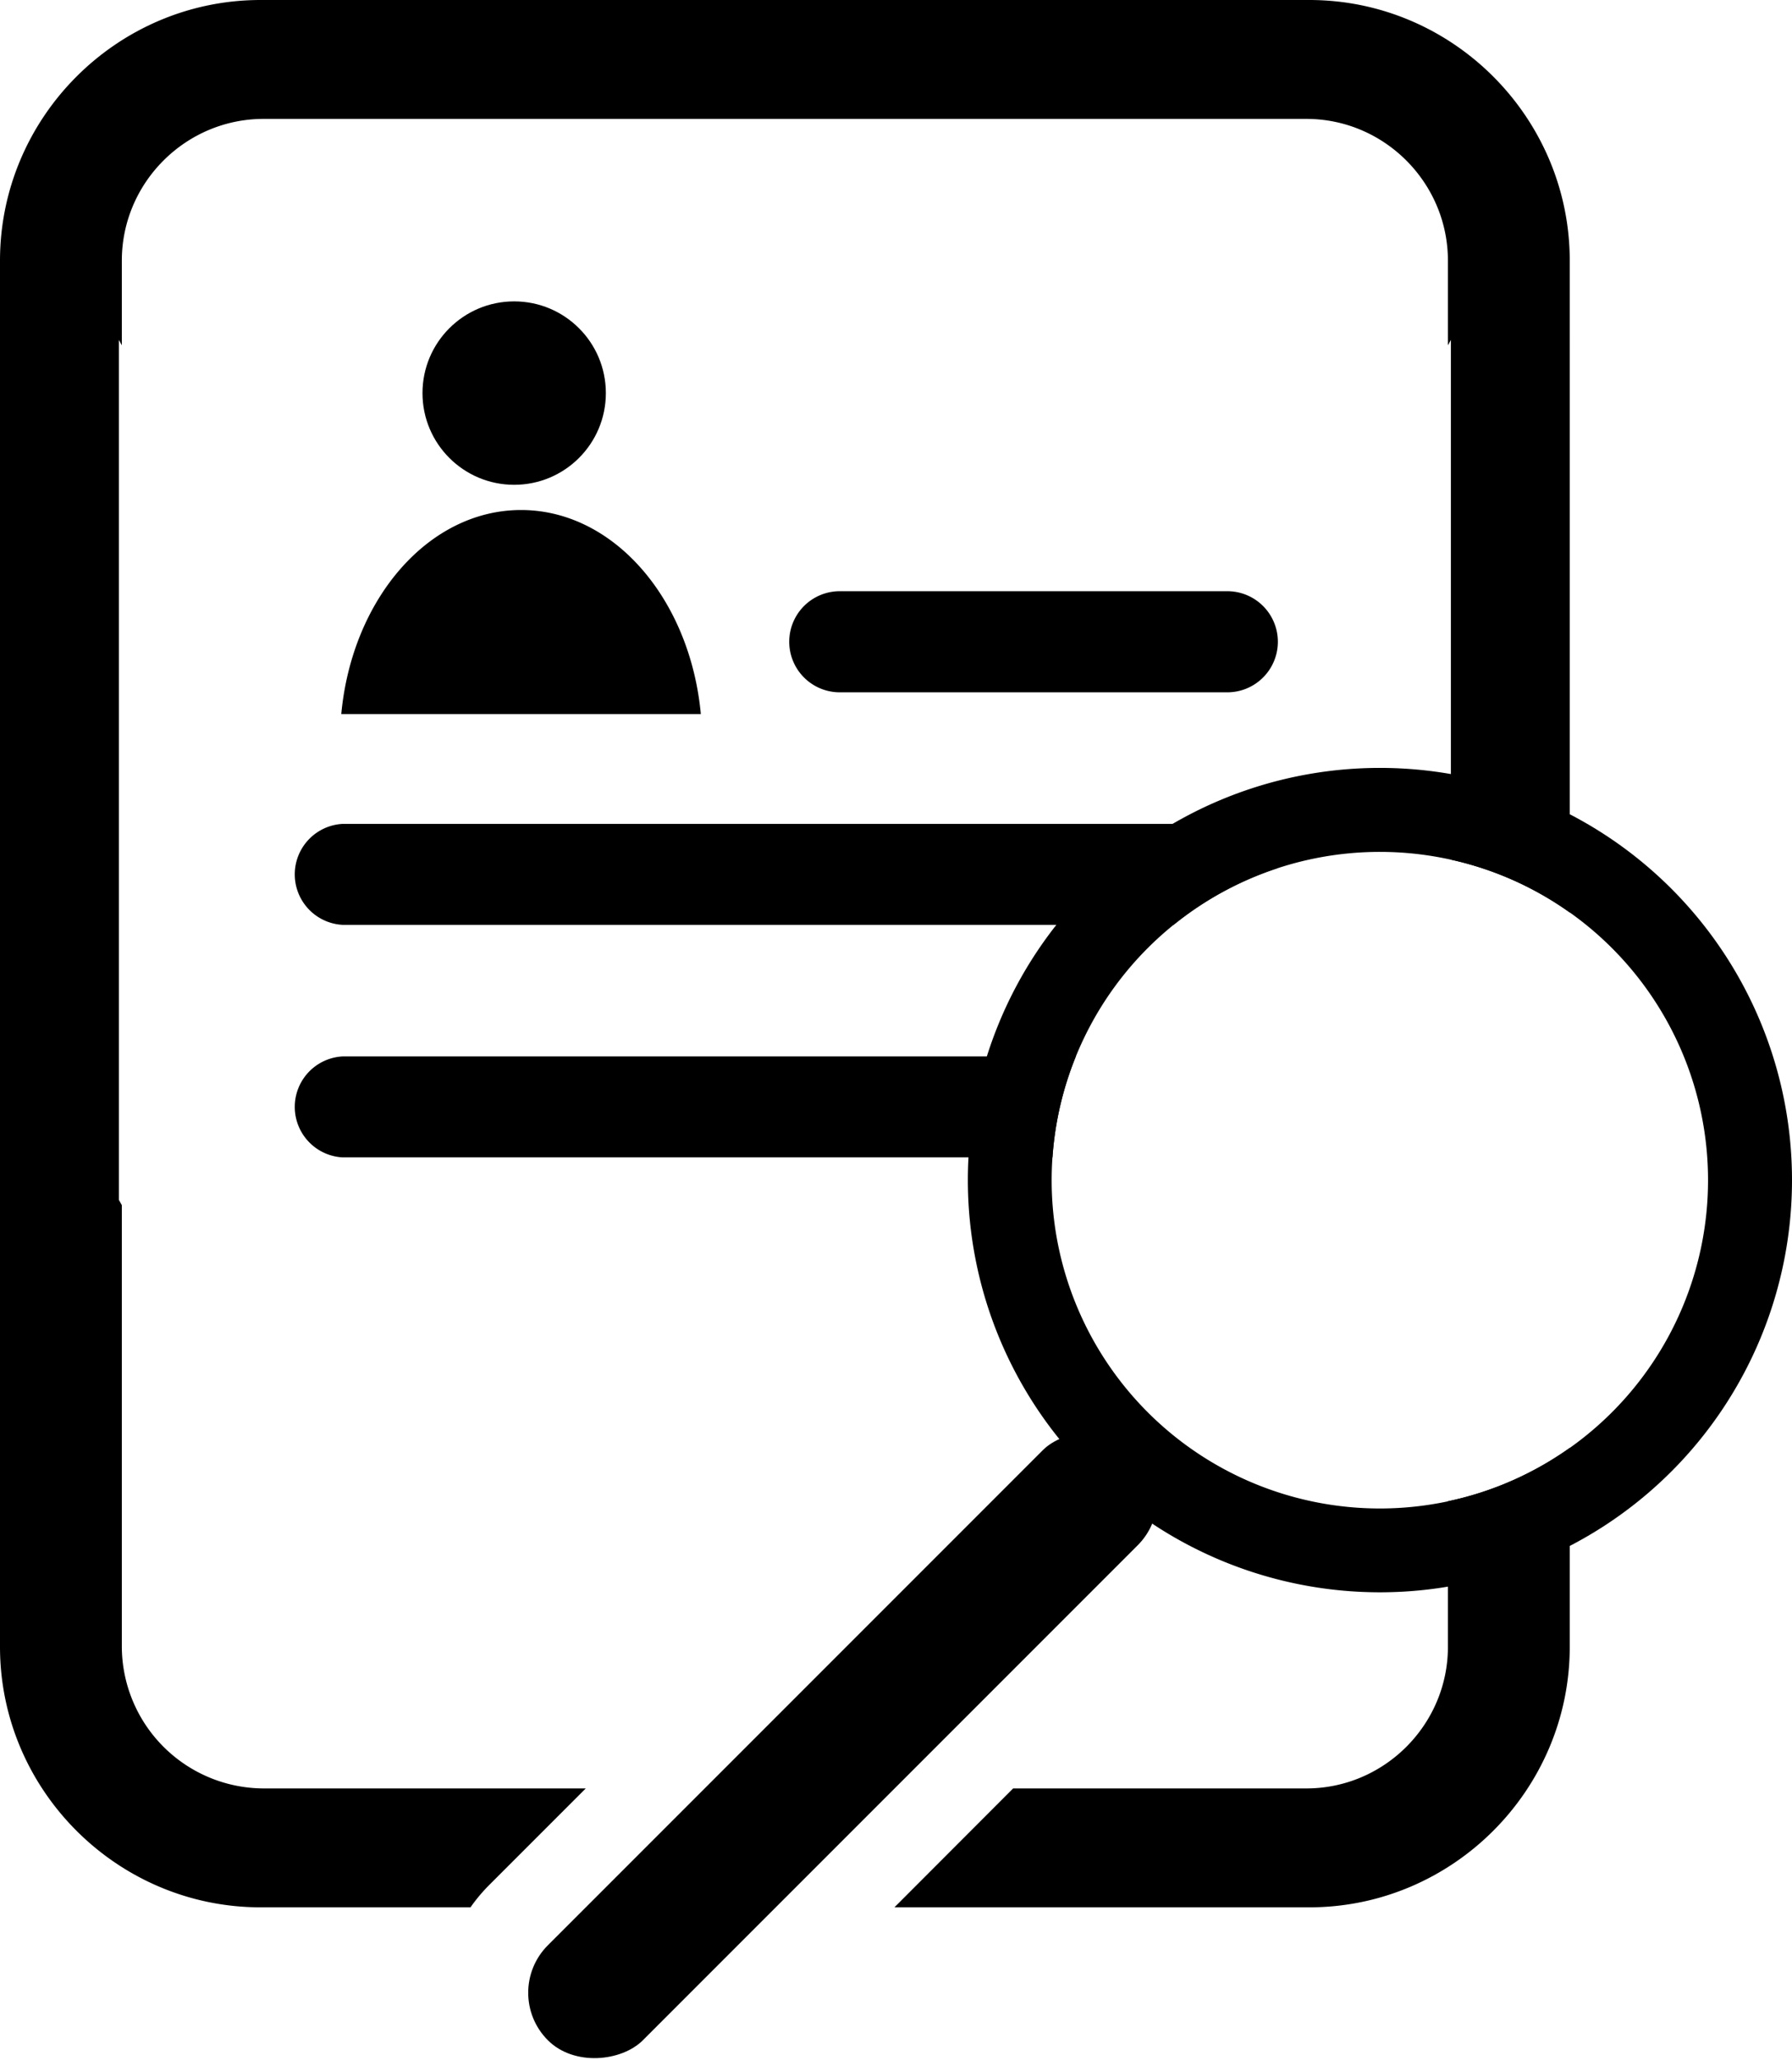 <svg xmlns="http://www.w3.org/2000/svg" xml:space="preserve" viewBox="0 0 10885 12509"
    shape-rendering="geometricPrecision" text-rendering="geometricPrecision" image-rendering="optimizeQuality"
    fill-rule="evenodd" fill="currentColor">
    <path class="fil0"
        d="M2080 5003h5375c157 0 286 118 305 269-232 76-446 194-631 344H2080a307 307 0 0 1 0-613zM7953 0H1583C712 0 0 712 0 1583v8417c0 870 712 1582 1583 1582h1275c32-46 68-89 108-130l592-592H1601a864 864 0 0 1-861-860V7318l-18-32V2064l18 33v-514c0-474 388-861 861-861h6334c473 0 860 387 860 861v514l18-33v3156c264 58 509 169 722 321V1583C9535 712 8823 0 7953 0zM5433 11582h2520c870 0 1582-712 1582-1582V8792a1983 1983 0 0 1-740 324v884c0 473-387 860-860 860H6154l-721 722zm1102-5167H2080a307 307 0 0 0 0 613h4313c15-216 64-422 142-613zM5101 3590h2354a307 307 0 0 1 0 614H5101a307 307 0 0 1 0-614z" />
    <circle class="fil0" cx="3123.2" cy="2387" r="556.9" />
    <path class="fil0"
        d="M3165 3097c563 0 1027 541 1092 1239H2073c65-698 529-1239 1092-1239zm5217 1566a2503 2503 0 1 1 0 5006 2503 2503 0 0 1 0-5006zm0 510a1993 1993 0 1 1-1 3987 1993 1993 0 0 1 1-3987z" />
    <rect class="fil0" transform="scale(-5.738 5.738) rotate(-45 1286 2307)" width="142.2" height="883" rx="71.1"
        ry="71.1" />
</svg>